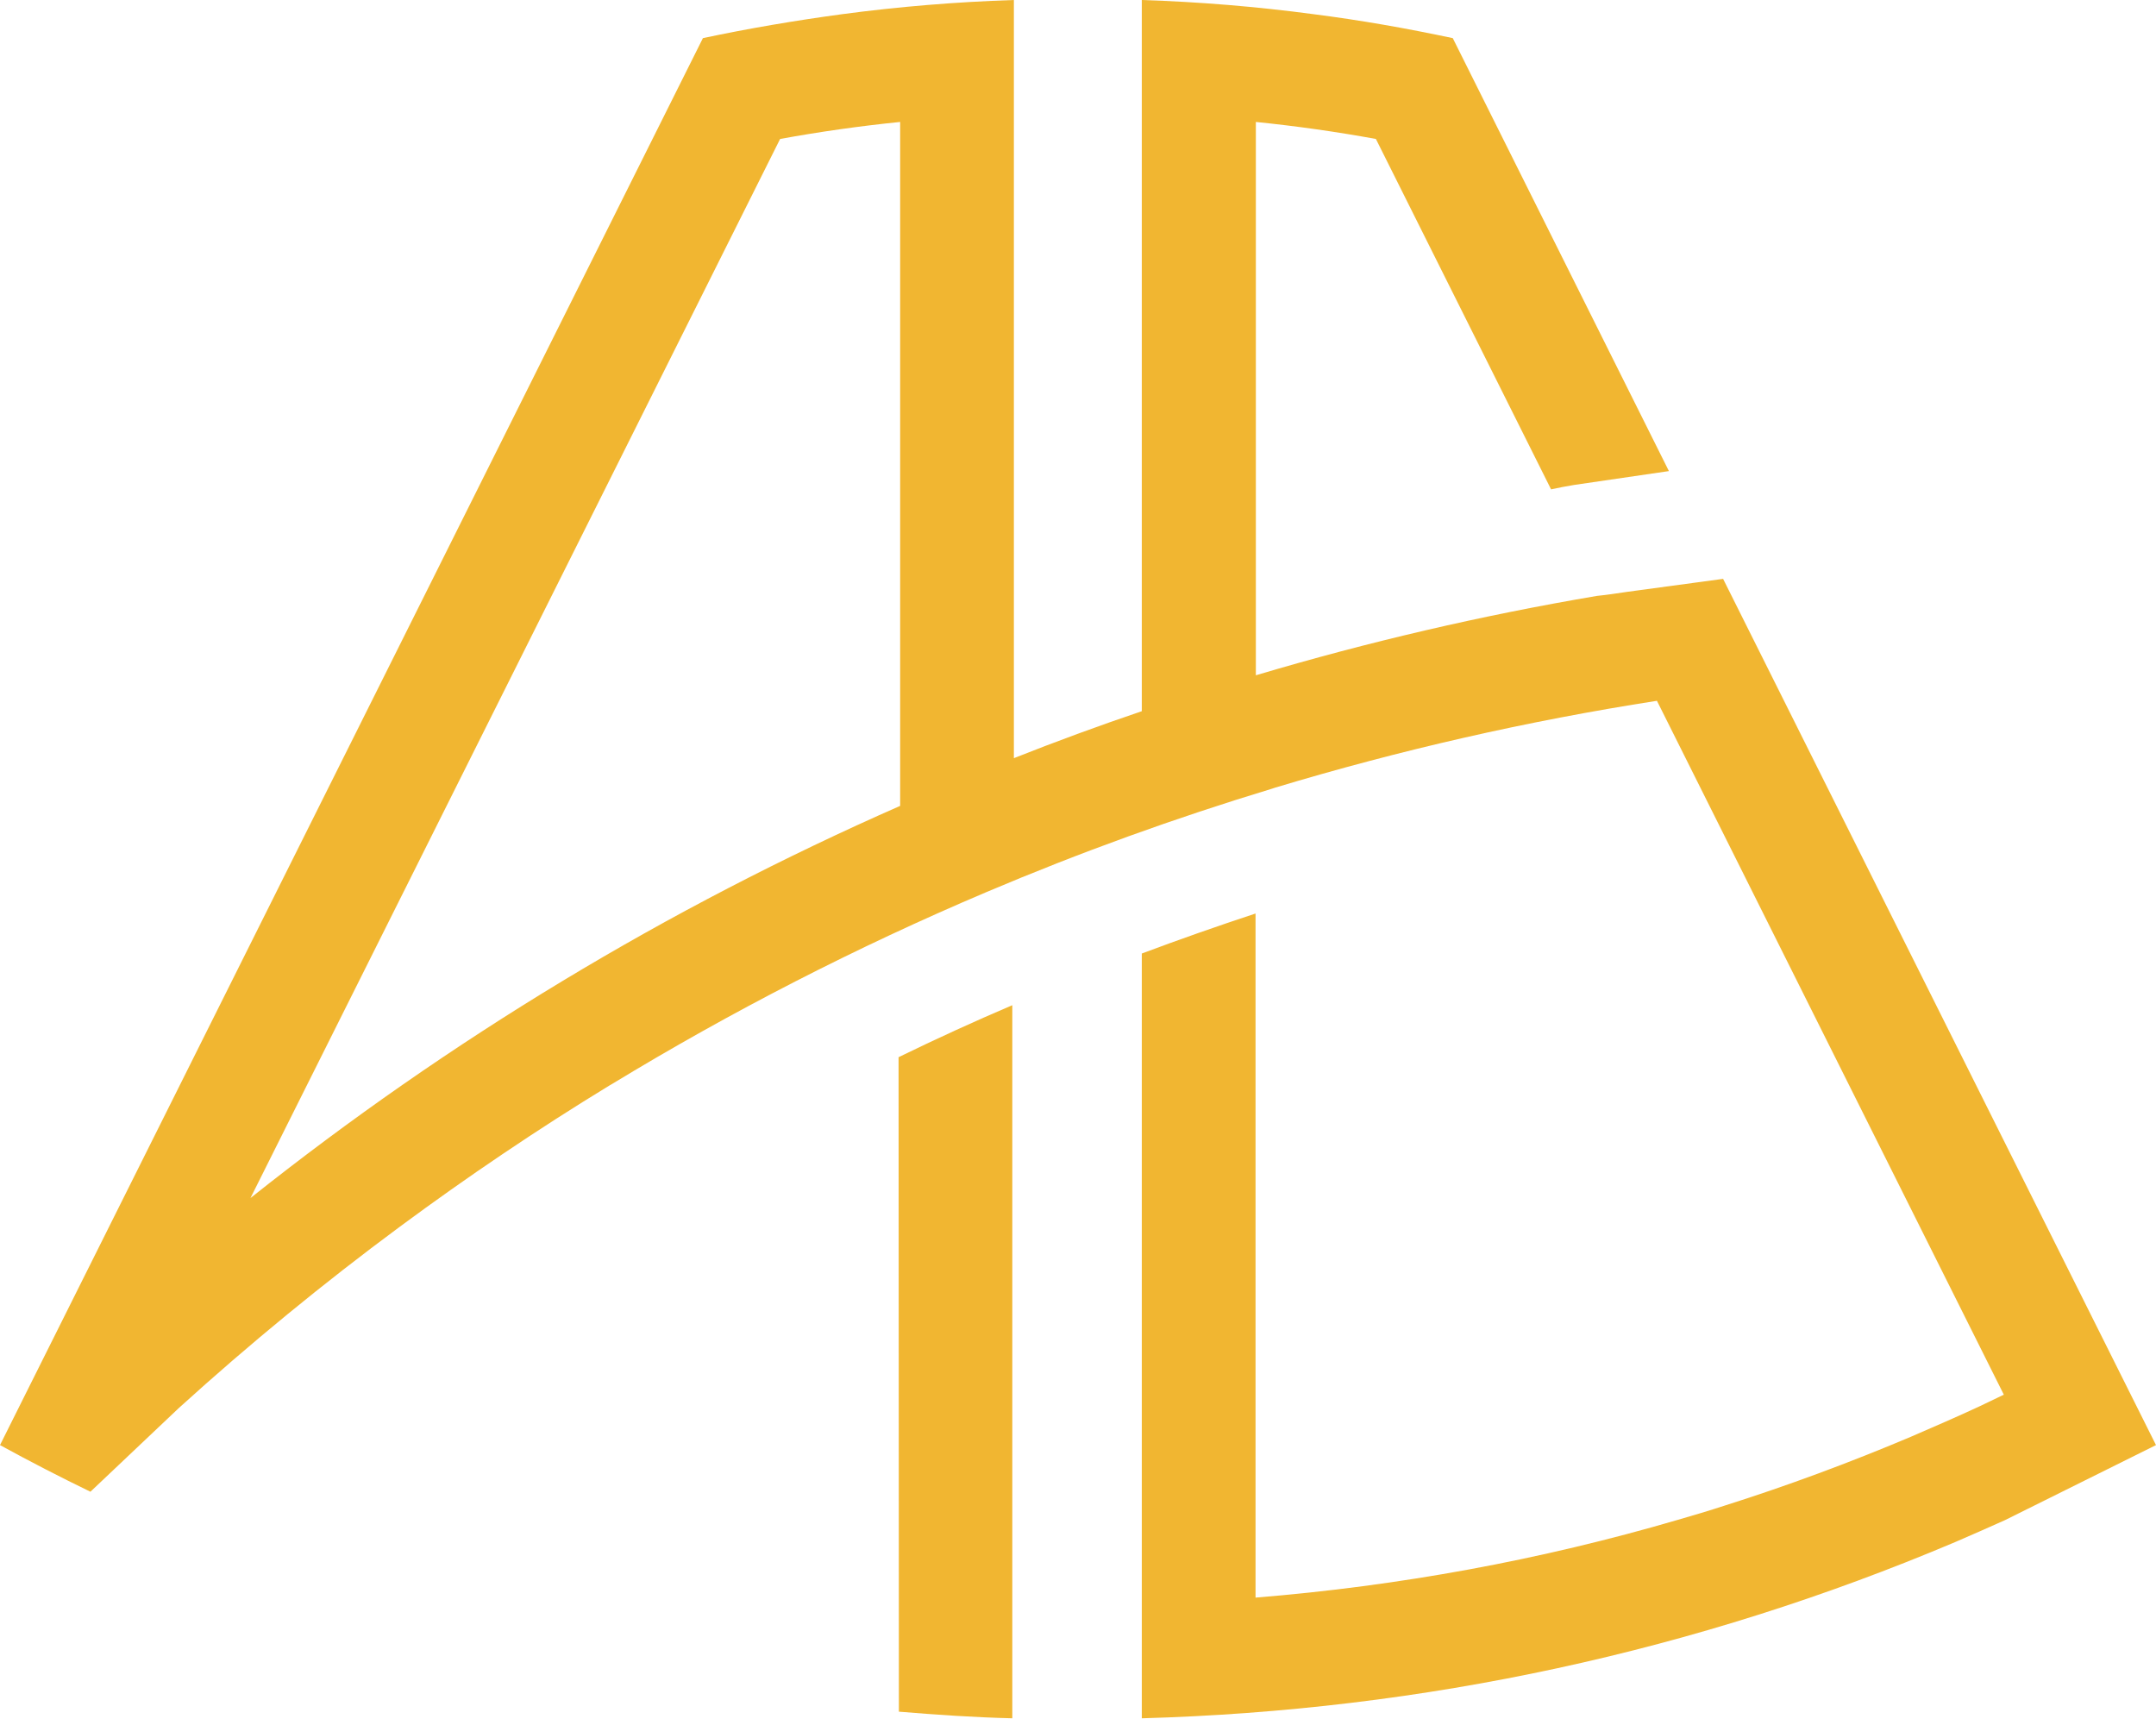 <?xml version="1.0" encoding="utf-8"?>
<!-- Generator: Adobe Illustrator 21.0.2, SVG Export Plug-In . SVG Version: 6.00 Build 0)  -->
<svg version="1.1" id="Layer_1" xmlns="http://www.w3.org/2000/svg" xmlns:xlink="http://www.w3.org/1999/xlink" x="0px" y="0px"
	 viewBox="0 0 684.3 545.4" style="enable-background:new 0 0 684.3 545.4;" xml:space="preserve">
<style type="text/css">
	.st0{fill:#F1B631;}
</style>
<g>
	<path class="st0" d="M285.3,543.2c12.2,1,23.7,1.8,36,2.1V319c-12.2,5.2-24.2,10.7-36.1,16.5L285.3,543.2z"/>
	<path class="st0" d="M546.9,183.7l-30.3,4.1c-3.4,0.5-6.6,1-9.7,1.3c-36.6,6.2-72.7,14.6-108.3,25.2V38.7
		c12.8,1.3,25.5,3.1,38.1,5.4l55.6,111.2c2.3-0.5,4.8-1,7.3-1.4l30.1-4.4L461.1,12.1c-14.6-3.1-29.3-5.7-44.2-7.6
		c-18-2.4-36.2-3.9-54.5-4.5v225.7c-13.6,4.6-27.2,9.6-40.6,14.9V0c-18.3,0.6-36.5,2.1-54.5,4.5c-14.8,2-29.6,4.5-44.2,7.6L0,458.6
		c9.5,5.2,19,10.1,28.7,14.8l28.1-26.6c22.5-20.4,45.9-39.6,70.1-57.5c21.5-15.9,43.7-30.9,66.5-44.8l0.7-0.4
		c38-23.1,77.7-43.5,119-61c29.7-12.6,59.9-23.5,90.6-32.8c0.3-0.1,0.6-0.2,0.9-0.3c39.8-12,80.2-21.2,121.3-27.6l16.5,33
		l93.6,187.2c-2.5,1.2-5,2.4-7.5,3.6c-7.3,3.4-14.7,6.6-22.1,9.8c-19.4,8.2-39.1,15.5-59,21.8c-4.9,1.6-9.9,3.1-14.8,4.5
		c-43.7,12.8-88.5,21-134.1,24.7V289.9c-12.1,4-24.1,8.2-36.1,12.7v242.7c89.4-2.5,176.1-21.2,258.1-55.9c5.3-2.3,10.6-4.6,15.9-7
		l47.9-23.8L546.9,183.7z M285.8,255.7C211.6,288.3,142.6,330,79.5,380.2L247.6,44.1c12.6-2.3,25.3-4.1,38.1-5.4V255.7z"/>
</g>
</svg>
